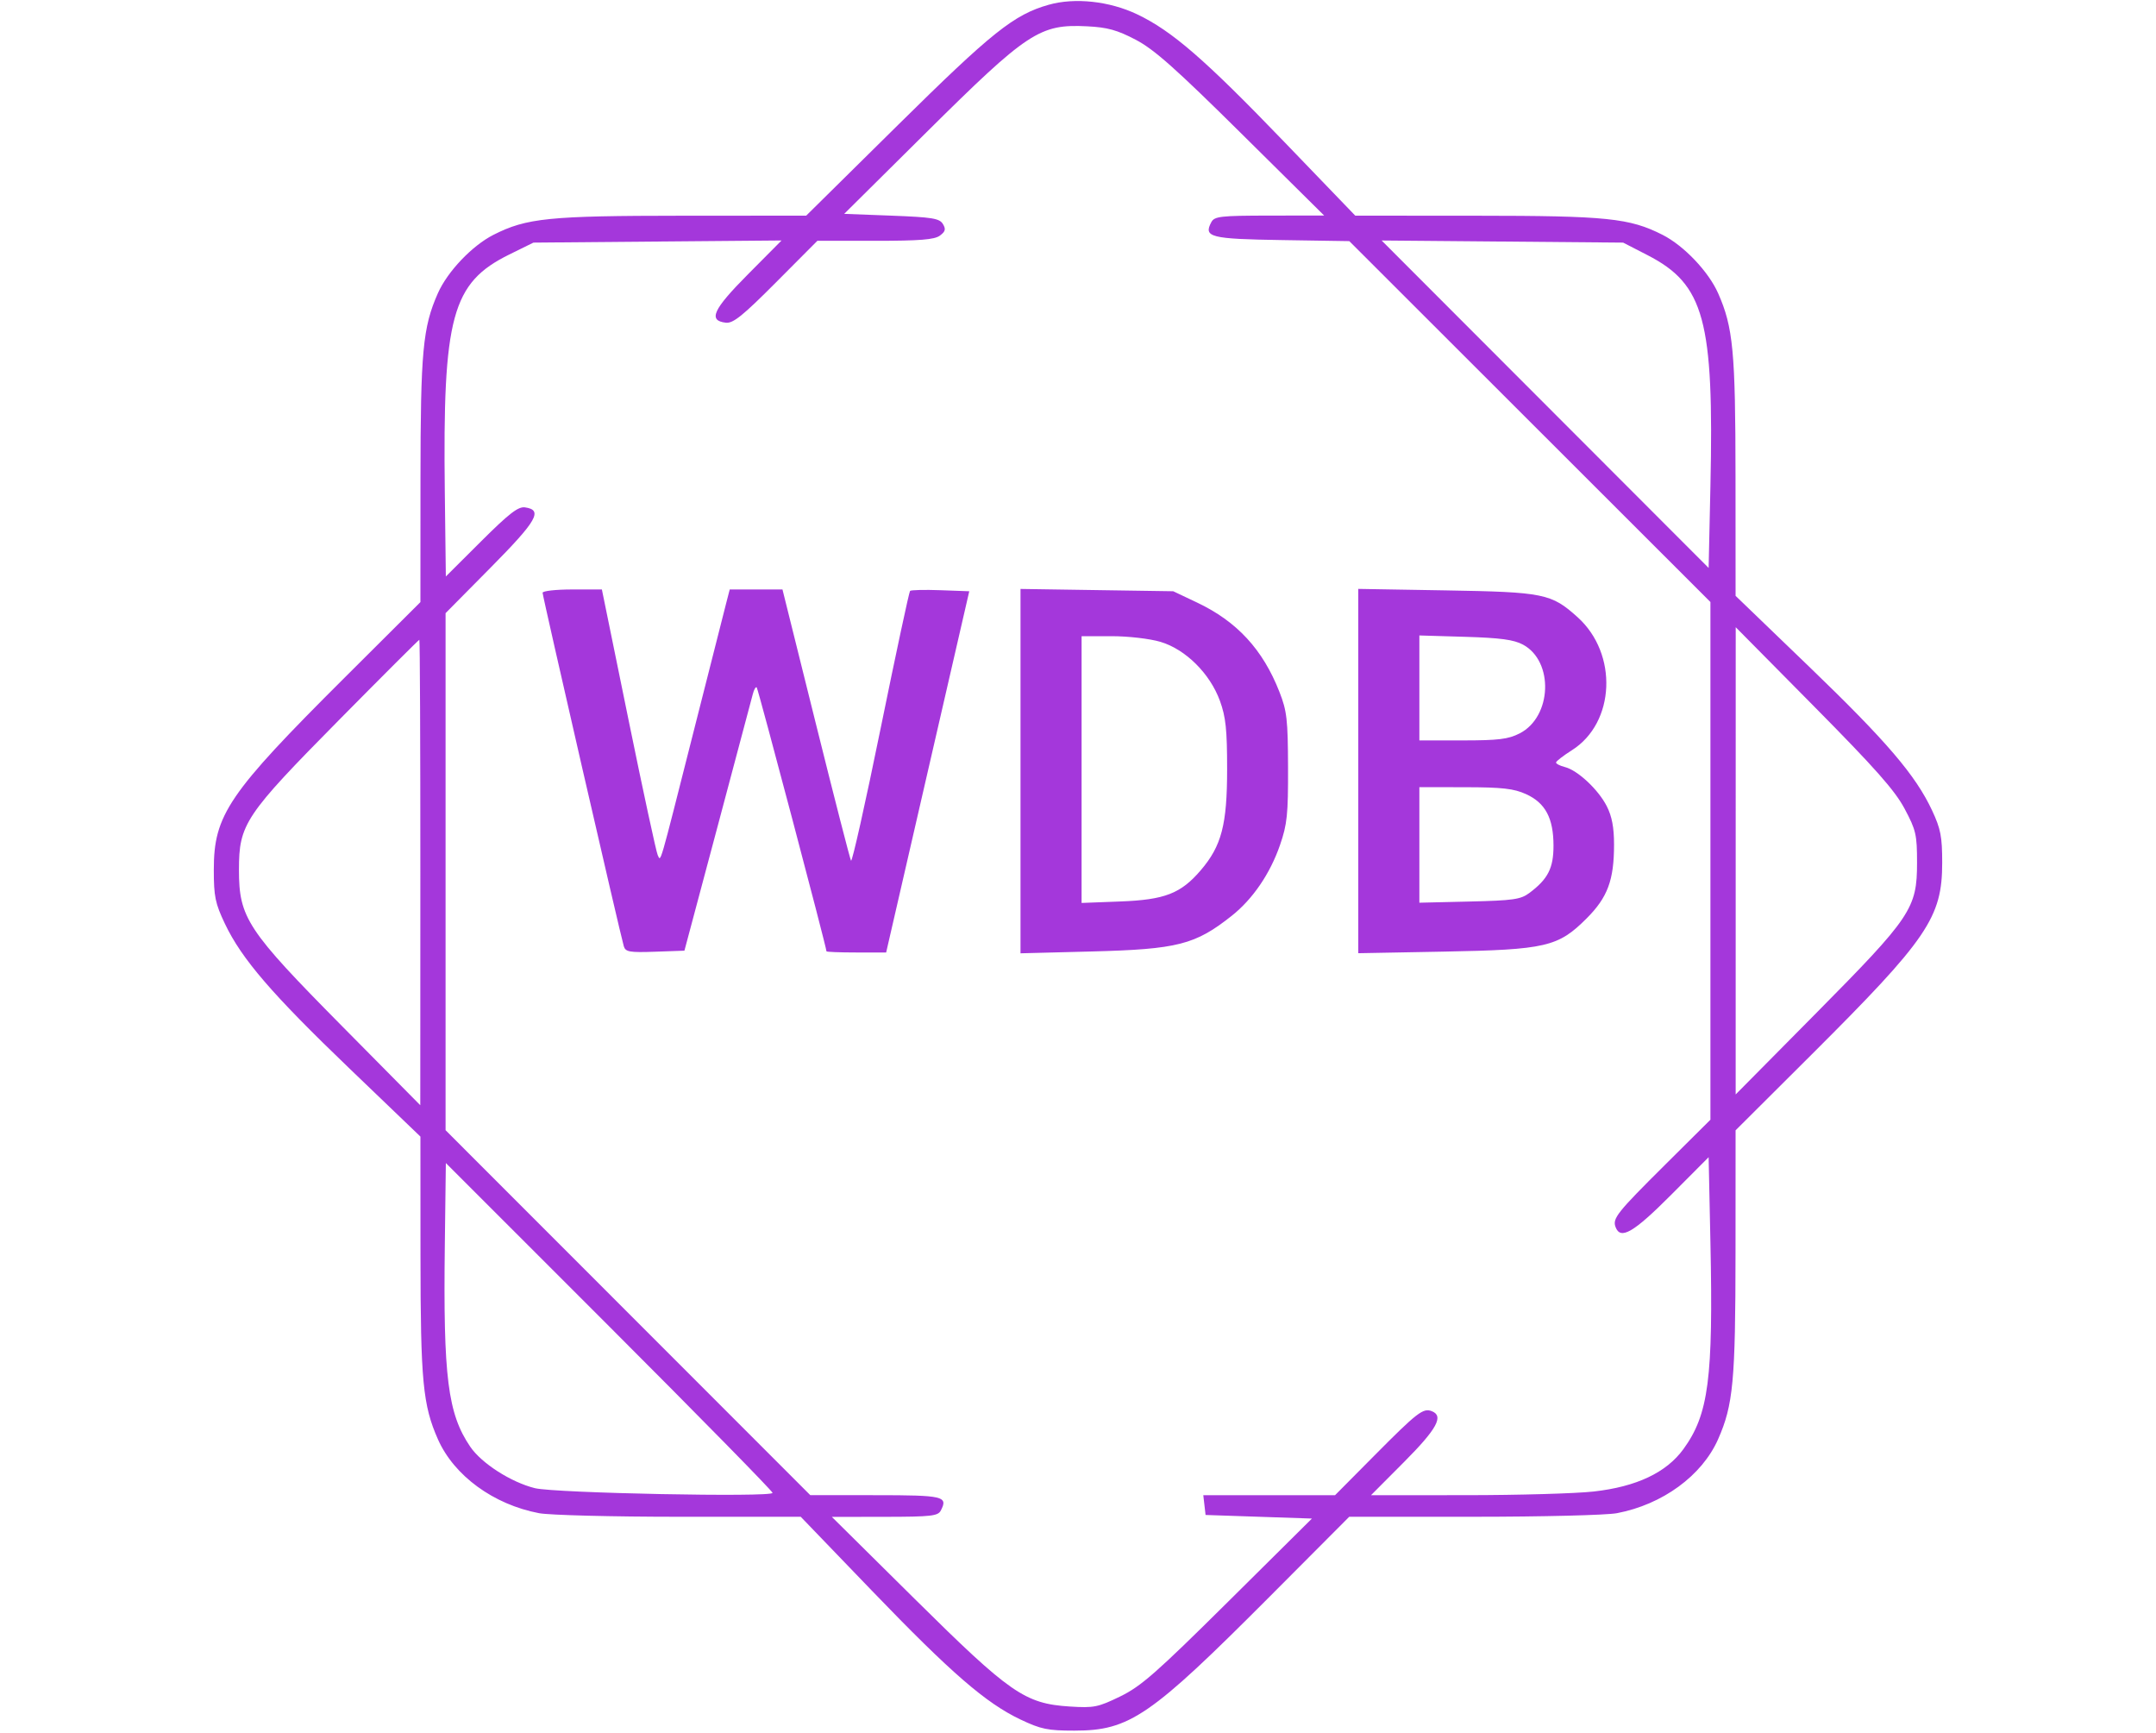 <svg xmlns="http://www.w3.org/2000/svg" width="2000" height="1607"><path d="M972.808 4.42c-32.189 9.108-52.542 25.338-139.716 111.413L747.851 200l-114.759.058c-124.041.062-144.581 2.138-175.329 17.72-19.809 10.038-42.671 34.066-51.584 54.214-13.997 31.644-16.06 53.788-16.121 173.038L390 558.393l-70.22 69.97C211.726 736.032 198.333 755.694 198.333 806.667c0 24.769 1.296 31.059 10.301 50 15.522 32.648 43.558 65.214 115.825 134.538L390 1054.076l.058 110.462c.061 116.283 2.185 138.63 16.183 170.275 14.935 33.764 51.563 60.518 93.826 68.533 9.63 1.826 68.183 3.321 130.117 3.321H742.79l66.105 68.647c73.408 76.231 105.562 104.096 137.772 119.395 18.933 8.993 25.241 10.291 50 10.291 51.288 0 70.285-13.05 181.638-124.78l73.305-73.553h115.407c63.473 0 123.286-1.495 132.916-3.321 42.263-8.015 78.891-34.769 93.826-68.533 14.064-31.794 16.122-53.815 16.183-173.176l.058-113.363 70.22-69.97C1788.274 870.635 1801.667 850.973 1801.667 800c0-24.074-1.407-31.34-9.355-48.333-15.335-32.787-42.16-64.15-114.116-133.425L1610 552.586l-.058-110.46c-.061-116.171-2.19-138.64-16.121-170.134-8.913-20.148-31.775-44.176-51.584-54.214-30.629-15.521-51.463-17.658-172.799-17.72L1257.21 200l-66.105-68.647C1117.685 55.11 1087.26 28.73 1054.974 13.321c-25.736-12.283-57.902-15.767-82.166-8.901m80.708 32.416c17.122 8.969 37.049 26.662 98.151 87.148l76.666 75.895-50.716.06c-45.43.055-51.051.688-53.934 6.074-7.461 13.94-.956 15.596 65.356 16.634l62.628.981 167.5 167.34 167.5 167.341v480.124l-41.887 41.617c-44.983 44.694-49.174 49.973-46.078 58.042 4.605 12 16.657 5.001 51.358-29.827l34.94-35.068 1.667 79.235c2.654 126.195-1.67 159.29-25.015 191.434-15.862 21.841-43.575 34.943-83.319 39.389-16.5 1.846-69.72 3.369-118.267 3.384l-88.268.028 30.768-30.896c30.531-30.659 37.035-42.652 25.526-47.069-7.971-3.059-13.434 1.172-53.035 41.075l-36.61 36.89h-122.223l1.055 9.166 1.054 9.167 49.337 1.667 49.337 1.666-77.67 77.006c-66.701 66.131-80.843 78.551-100.136 87.941-20.653 10.053-24.432 10.808-46.849 9.37-41.686-2.676-55.242-12.085-144.019-99.967l-76.666-75.895 49.049-.061c43.311-.053 49.4-.743 52.05-5.894 6.778-13.18 2.57-14.166-60.544-14.183l-60.555-.017-169.167-169.23-169.167-169.23V568.648l41.96-42.406c42.977-43.435 48.592-53.304 31.695-55.703-6.288-.893-14.767 5.67-40.677 31.482l-32.732 32.61-.956-78.149c-1.995-163.025 6.469-194.174 59.914-220.498l22.3-10.984 115.081-.991L725 223.017l-31.163 31.385c-32.56 32.793-37.205 42.972-20.475 44.877 6.708.763 15.666-6.449 46.584-37.5l38.279-38.446h53.584c41.447 0 55.049-1.088 60.054-4.804 5.175-3.843 5.732-6.012 2.784-10.834-3.164-5.173-9.917-6.265-47.611-7.695l-43.924-1.667 75.944-75.301c94.36-93.561 105.395-100.842 149.46-98.631 18.811.945 27.814 3.432 45 12.435m474.87 199.831c52.617 27.052 61.662 60.294 58.281 214.186L1585 526.707l-151.667-151.831-151.666-151.83 112.014.977 112.013.977 22.692 11.667M503.333 549.74c0 3.359 72.354 318.199 75.354 327.891 1.609 5.2 5.326 5.84 29.029 5l27.184-.964 30.708-115c16.89-63.25 31.61-118.552 32.712-122.894 1.103-4.341 2.742-7.156 3.643-6.254 1.328 1.327 64.704 241.04 64.704 244.734 0 .594 12.456 1.08 27.68 1.08h27.681l38.55-167.5 38.55-167.5-26.645-.974c-14.654-.537-27.379-.241-28.276.657-.898.897-13.181 58.272-27.296 127.498-14.115 69.227-26.476 124.431-27.468 122.676-.992-1.754-15.706-59.065-32.697-127.357l-30.893-124.166h-48.929l-3.23 12.5c-1.776 6.875-15.391 60.5-30.255 119.166-32.706 129.083-30.262 120.667-33.305 114.71-1.323-2.59-13.52-59.082-27.103-125.537l-24.698-120.827-27.5-.006c-15.125-.004-27.5 1.377-27.5 3.067m443.334 165.412v168.96l65.833-1.696c79.854-2.056 96.24-6.227 130.127-33.119 19.475-15.454 35.58-39.043 44.729-65.515 6.686-19.344 7.624-28.381 7.486-72.115-.14-44.363-1.041-52.255-7.991-70-15.396-39.311-39.382-65.315-76.44-82.873l-22.078-10.461-70.833-1.07-70.833-1.071v168.96m313.333-.066v168.941l79.167-1.481c94.881-1.776 106.268-4.417 132.613-30.765 19.546-19.548 25.475-35.499 25.475-68.539 0-15.884-1.958-26.192-6.765-35.614-7.877-15.441-27.017-33.296-38.884-36.275-4.55-1.141-8.218-3.038-8.151-4.214.067-1.177 6.705-6.309 14.751-11.405 40.202-25.462 42.912-89.462 5.224-123.347-24.418-21.954-31.063-23.302-122.597-24.863L1260 546.146v168.94M1766.782 750c10.574 19.834 11.551 24.063 11.551 50 0 42.521-5.28 50.386-93.999 140l-74.25 75 .021-216.667.021-216.666L1682.678 655c56.9 57.512 75.045 78.008 84.104 95m-690.311-154.749c23.314 6.923 45.98 29.406 55.196 54.749 5.432 14.938 6.666 26.667 6.666 63.333 0 51.502-5.129 71.162-24.455 93.741-18.524 21.641-33.344 27.386-74.711 28.964l-35.834 1.366V590h27.729c15.53 0 35.506 2.31 45.409 5.251m336.292 2.569c28.863 15.494 26.93 67.032-3.089 82.346-10.545 5.38-19.662 6.501-52.875 6.501h-40.132v-97.336l42.5 1.266c32.643.972 45.073 2.647 53.596 7.223M389.937 809.167 389.874 1025l-72.552-73.333c-88.155-89.104-95.655-100.474-95.655-145 0-42.396 5.381-50.444 93.052-139.167 40.308-40.792 73.736-74.167 74.284-74.167.549 0 .969 97.125.934 215.834m1025.675-72.689c17.938 8.144 25.459 22.258 25.482 47.816.018 20.819-5.161 30.97-22.364 43.833-8.055 6.023-14.937 7.007-55.628 7.958l-46.435 1.086V730l42.5.073c34.523.06 45.117 1.262 56.445 6.405m-698.945 648.028c0 4.238-202.012.239-220.47-4.365-22.24-5.548-49.49-23.021-60.004-38.474-20.798-30.572-25.095-64.581-23.568-186.528l.959-76.528 151.541 151.514c83.348 83.333 151.542 152.804 151.542 154.381" fill="#a437db" fill-rule="evenodd"/></svg>
